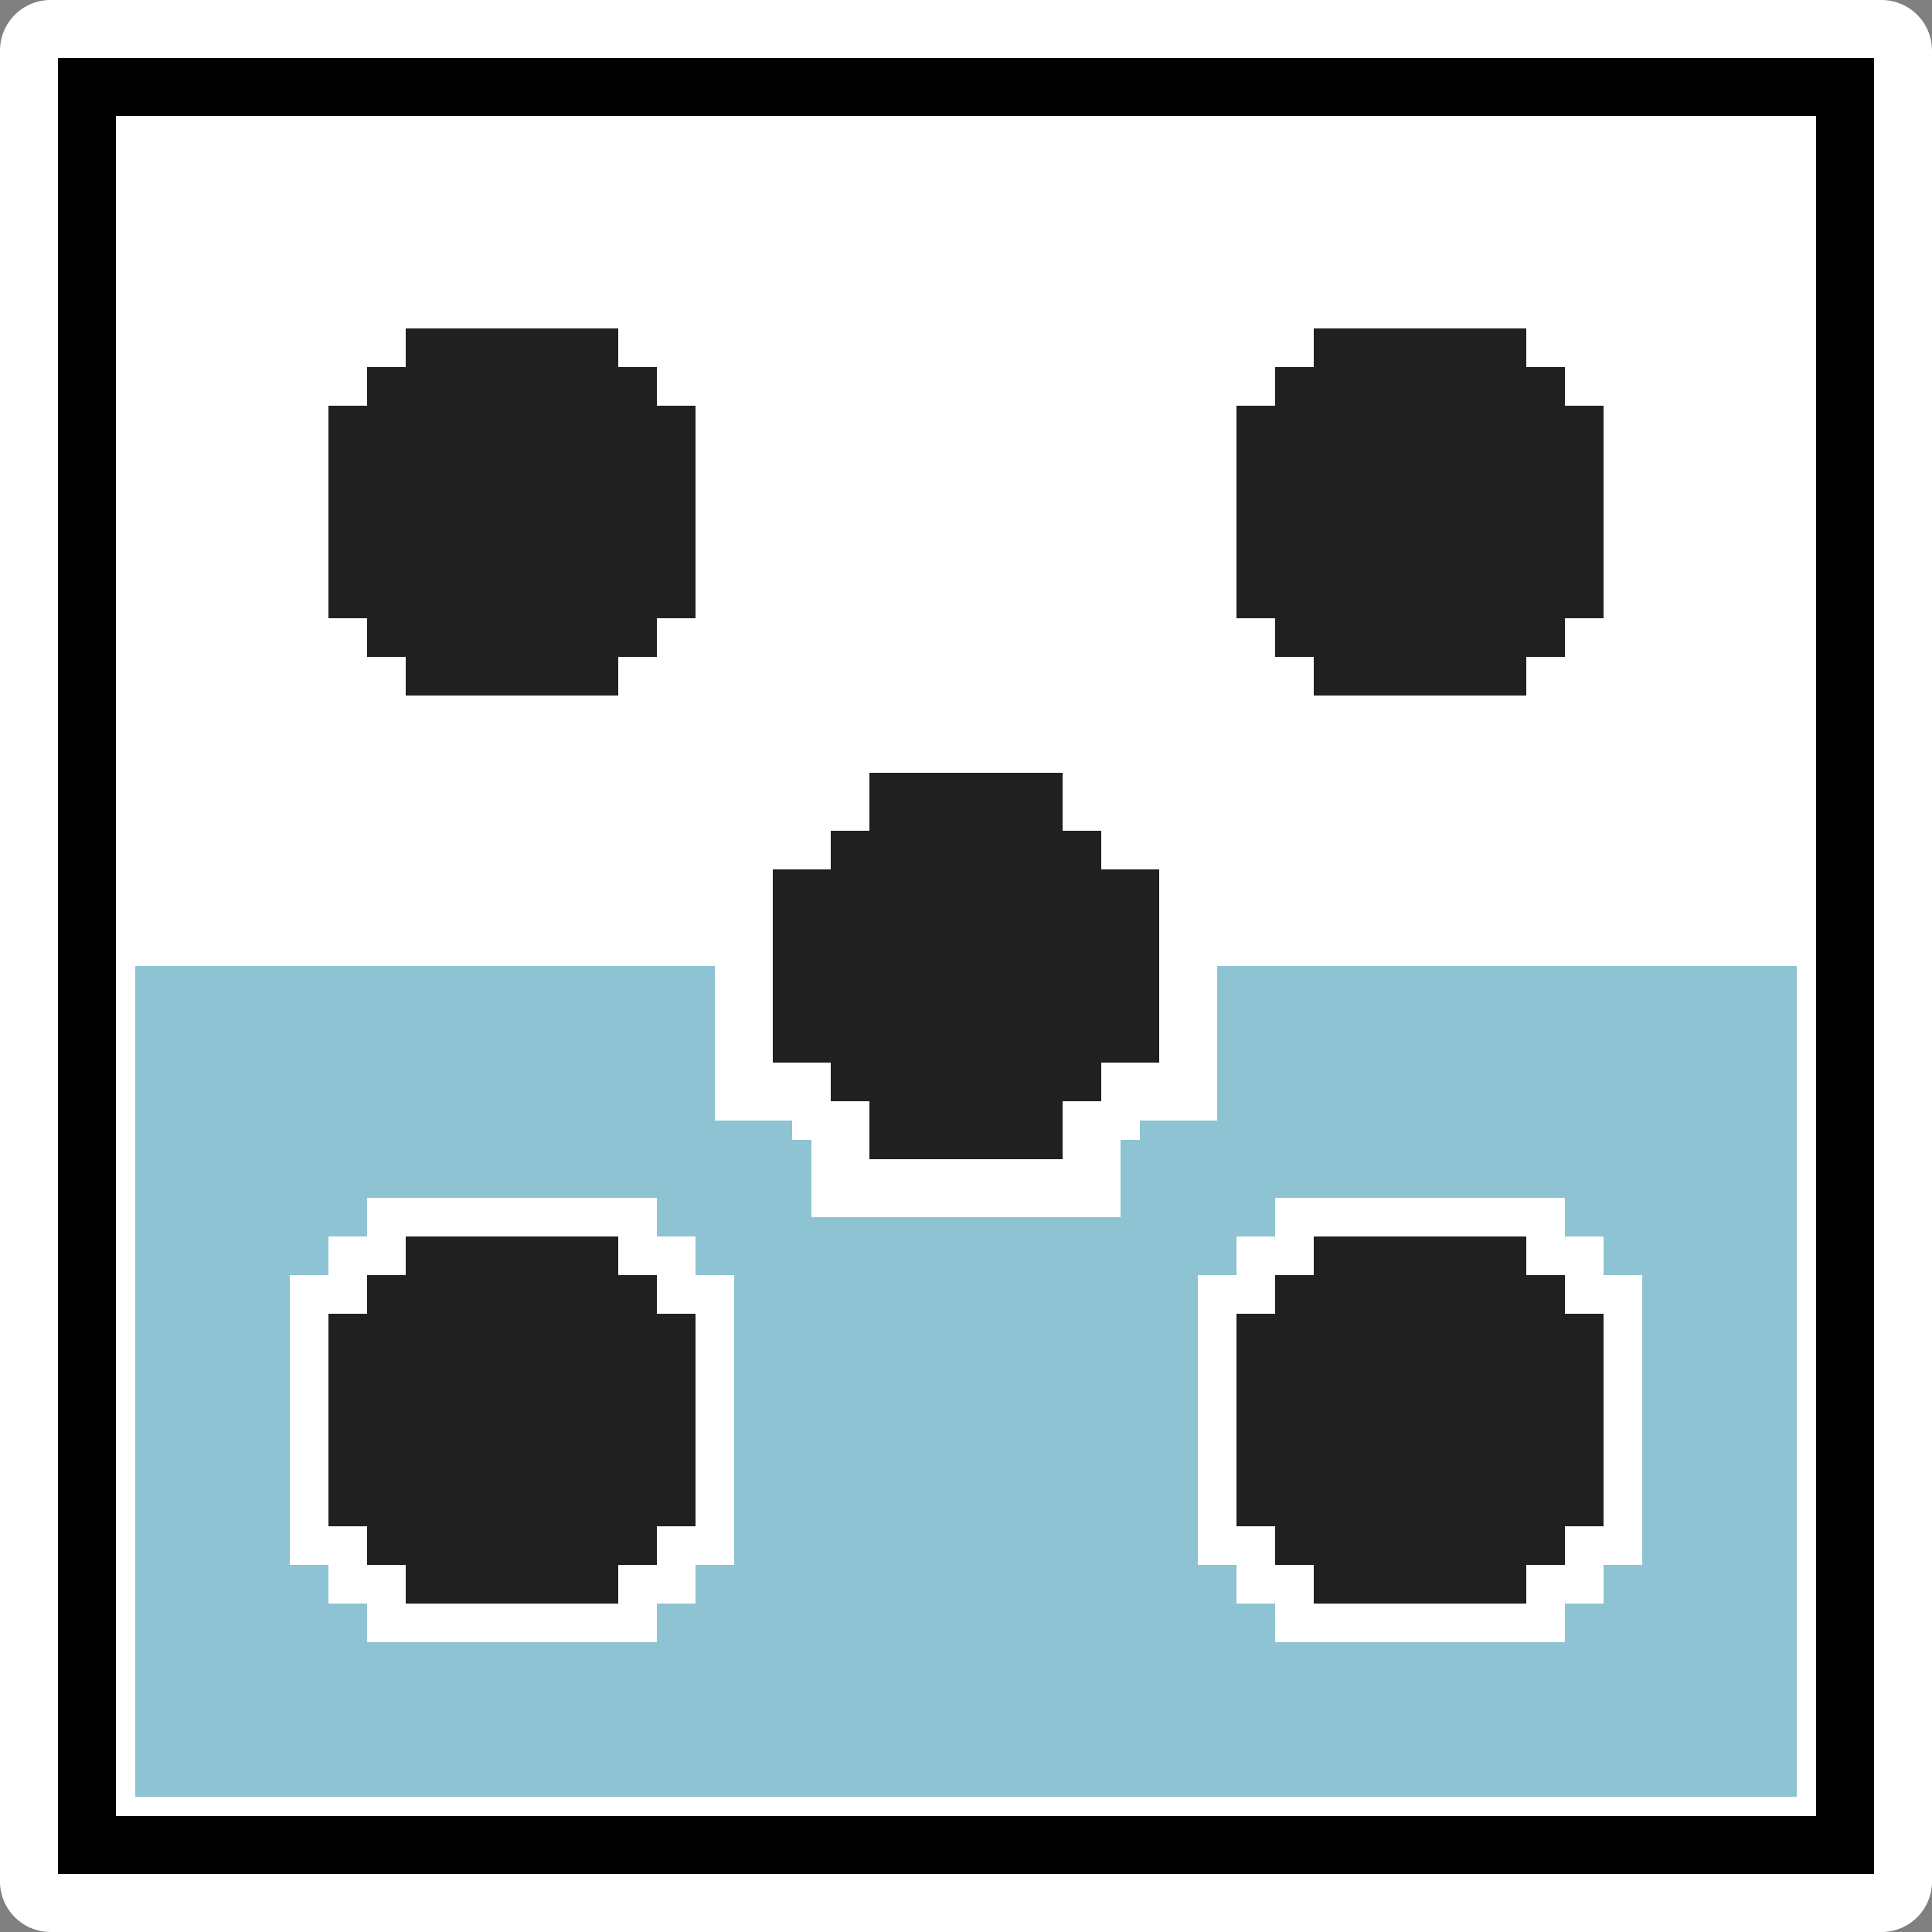 <?xml version="1.0" encoding="UTF-8" standalone="no"?>
<!-- Created with Inkscape (http://www.inkscape.org/) -->

<svg
   width="100"
   height="100"
   viewBox="0 0 100 100"
   version="1.1"
   id="svg5"
   inkscape:version="1.1.1 (3bf5ae0d25, 2021-09-20)"
   sodipodi:docname="wA.svg"
   xmlns:inkscape="http://www.inkscape.org/namespaces/inkscape"
   xmlns:sodipodi="http://sodipodi.sourceforge.net/DTD/sodipodi-0.dtd"
   xmlns="http://www.w3.org/2000/svg"
   xmlns:svg="http://www.w3.org/2000/svg">
  <rect x="0" y="0" width="100" height="100" fill="#808080" stroke="none"/>
  <sodipodi:namedview
     id="namedview7"
     pagecolor="#ffffff"
     bordercolor="#666666"
     borderopacity="1.0"
     inkscape:pageshadow="2"
     inkscape:pageopacity="0.0"
     inkscape:pagecheckerboard="0"
     inkscape:document-units="px"
     showgrid="false"
     inkscape:zoom="3.595"
     inkscape:cx="14.88178"
     inkscape:cy="56.884562"
     inkscape:window-width="1332"
     inkscape:window-height="1011"
     inkscape:window-x="1920"
     inkscape:window-y="0"
     inkscape:window-maximized="0"
     inkscape:current-layer="layer1" />
  <defs
     id="defs2" />
  <g
     inkscape:label="레이어 1"
     inkscape:groupmode="layer"
     id="layer1">
    <g
       id="g3592">
      <rect
         style="fill:#ffffff;stroke:#ffffff;stroke-width:5.228;stroke-linejoin:round;paint-order:markers stroke fill"
         id="rect1182"
         width="94.772"
         height="94.772"
         x="2.614"
         y="-97.386"
         transform="scale(1,-1)" />
      <rect
         style="fill:#000000;fill-opacity:1;stroke-width:0;stroke-linejoin:round;paint-order:markers stroke fill"
         id="rect1398"
         width="94"
         height="94"
         x="3"
         y="3" />
      <rect
         style="fill:#ffffff;fill-opacity:1;stroke-width:0;stroke-linejoin:round;paint-order:markers stroke fill"
         id="rect1555"
         width="88"
         height="88"
         x="6"
         y="6" />
      <rect
         style="fill:#8ec3d3;fill-opacity:1;stroke-width:0;stroke-linejoin:round;paint-order:markers stroke fill"
         id="rect1366-1"
         width="86"
         height="43"
         x="7"
         y="-93"
         transform="scale(1,-1)" />
      <rect
         style="fill:#ffffff;fill-opacity:1;stroke-width:0;stroke-linejoin:round;paint-order:markers stroke fill"
         id="rect1323"
         width="15"
         height="23"
         x="19"
         y="62" />
      <rect
         style="fill:#ffffff;fill-opacity:1;stroke-width:0;stroke-linejoin:round;paint-order:markers stroke fill"
         id="rect1323-7"
         width="15"
         height="23"
         x="66"
         y="62" />
      <rect
         style="fill:#ffffff;fill-opacity:1;stroke-width:0;stroke-linejoin:round;paint-order:markers stroke fill"
         id="rect1323-7-8"
         width="15"
         height="23"
         x="66"
         y="-38"
         transform="rotate(90)" />
      <rect
         style="fill:#ffffff;fill-opacity:1;stroke-width:0;stroke-linejoin:round;paint-order:markers stroke fill"
         id="rect1323-7-0"
         width="15"
         height="23"
         x="66"
         y="-85"
         transform="rotate(90)" />
      <rect
         style="fill:#ffffff;fill-opacity:1;stroke-width:0;stroke-linejoin:round;paint-order:markers stroke fill"
         id="rect1323-7-0-4"
         width="19"
         height="19"
         x="64"
         y="-36"
         transform="rotate(90)" />
      <rect
         style="fill:#ffffff;fill-opacity:1;stroke-width:0;stroke-linejoin:round;paint-order:markers stroke fill"
         id="rect1323-7-0-4-0"
         width="19"
         height="19"
         x="64"
         y="-83"
         transform="rotate(90)" />
      <rect
         style="fill:#ffffff;fill-opacity:1;stroke-width:0;stroke-linejoin:round;paint-order:markers stroke fill"
         id="rect3800-6-87-2"
         width="26"
         height="9"
         x="37"
         y="49" />
      <rect
         style="fill:#ffffff;fill-opacity:1;stroke-width:0;stroke-linejoin:round;paint-order:markers stroke fill"
         id="rect3800-6-87-2-0"
         width="16"
         height="5"
         x="42"
         y="58" />
      <rect
         style="fill:#ffffff;fill-opacity:1;stroke-width:0;stroke-linejoin:round;paint-order:markers stroke fill"
         id="rect3800-6-87-2-7"
         width="18"
         height="2"
         x="41"
         y="57" />
      <rect
         style="fill:#202020;fill-opacity:1;stroke-width:0;stroke-linejoin:round;paint-order:markers stroke fill"
         id="rect11539-2"
         width="10"
         height="20"
         x="45"
         y="-60"
         transform="scale(1,-1)" />
      <rect
         style="fill:#202020;fill-opacity:1;stroke-width:0;stroke-linejoin:round;paint-order:markers stroke fill"
         id="rect11539-5-9"
         width="10"
         height="20"
         x="-55"
         y="-60"
         transform="matrix(0,-1,-1,0,0,0)" />
      <rect
         style="fill:#202020;fill-opacity:1;stroke-width:0;stroke-linejoin:round;paint-order:markers stroke fill"
         id="rect11539-3-3"
         width="14"
         height="14"
         x="43"
         y="-57"
         transform="scale(1,-1)" />
      <rect
         style="fill:#202020;fill-opacity:1;stroke-width:0;stroke-linejoin:round;paint-order:markers stroke fill"
         id="rect11539-2-6"
         width="11"
         height="19"
         x="68"
         y="-36"
         transform="scale(1,-1)" />
      <rect
         style="fill:#202020;fill-opacity:1;stroke-width:0;stroke-linejoin:round;paint-order:markers stroke fill"
         id="rect11539-2-6-0"
         width="11"
         height="19"
         x="21"
         y="64"
         transform="matrix(0,1,1,0,0,0)" />
      <rect
         style="fill:#202020;fill-opacity:1;stroke-width:0;stroke-linejoin:round;paint-order:markers stroke fill"
         id="rect11539-3-3-7"
         width="15"
         height="15"
         x="66"
         y="-34"
         transform="scale(1,-1)" />
      <rect
         style="fill:#202020;fill-opacity:1;stroke-width:0;stroke-linejoin:round;paint-order:markers stroke fill"
         id="rect11539-2-6-04"
         width="11"
         height="19"
         x="21"
         y="-83"
         transform="scale(1,-1)" />
      <rect
         style="fill:#202020;fill-opacity:1;stroke-width:0;stroke-linejoin:round;paint-order:markers stroke fill"
         id="rect11539-2-6-0-4"
         width="11"
         height="19"
         x="68"
         y="17"
         transform="matrix(0,1,1,0,0,0)" />
      <rect
         style="fill:#202020;fill-opacity:1;stroke-width:0;stroke-linejoin:round;paint-order:markers stroke fill"
         id="rect11539-3-3-7-6"
         width="15"
         height="15"
         x="19"
         y="-81"
         transform="scale(1,-1)" />
      <rect
         style="fill:#202020;fill-opacity:1;stroke-width:0;stroke-linejoin:round;paint-order:markers stroke fill"
         id="rect11539-2-6-7"
         width="11"
         height="19"
         x="21"
         y="-36"
         transform="scale(1,-1)" />
      <rect
         style="fill:#202020;fill-opacity:1;stroke-width:0;stroke-linejoin:round;paint-order:markers stroke fill"
         id="rect11539-2-6-0-0"
         width="11"
         height="19"
         x="21"
         y="17"
         transform="matrix(0,1,1,0,0,0)" />
      <rect
         style="fill:#202020;fill-opacity:1;stroke-width:0;stroke-linejoin:round;paint-order:markers stroke fill"
         id="rect11539-3-3-7-8"
         width="15"
         height="15"
         x="19"
         y="-34"
         transform="scale(1,-1)" />
      <rect
         style="fill:#202020;fill-opacity:1;stroke-width:0;stroke-linejoin:round;paint-order:markers stroke fill"
         id="rect11539-2-6-9"
         width="11"
         height="19"
         x="68"
         y="-83"
         transform="scale(1,-1)" />
      <rect
         style="fill:#202020;fill-opacity:1;stroke-width:0;stroke-linejoin:round;paint-order:markers stroke fill"
         id="rect11539-2-6-0-1"
         width="11"
         height="19"
         x="68"
         y="64"
         transform="matrix(0,1,1,0,0,0)" />
      <rect
         style="fill:#202020;fill-opacity:1;stroke-width:0;stroke-linejoin:round;paint-order:markers stroke fill"
         id="rect11539-3-3-7-88"
         width="15"
         height="15"
         x="66"
         y="-81"
         transform="scale(1,-1)" />
    </g>
  </g>
</svg>
